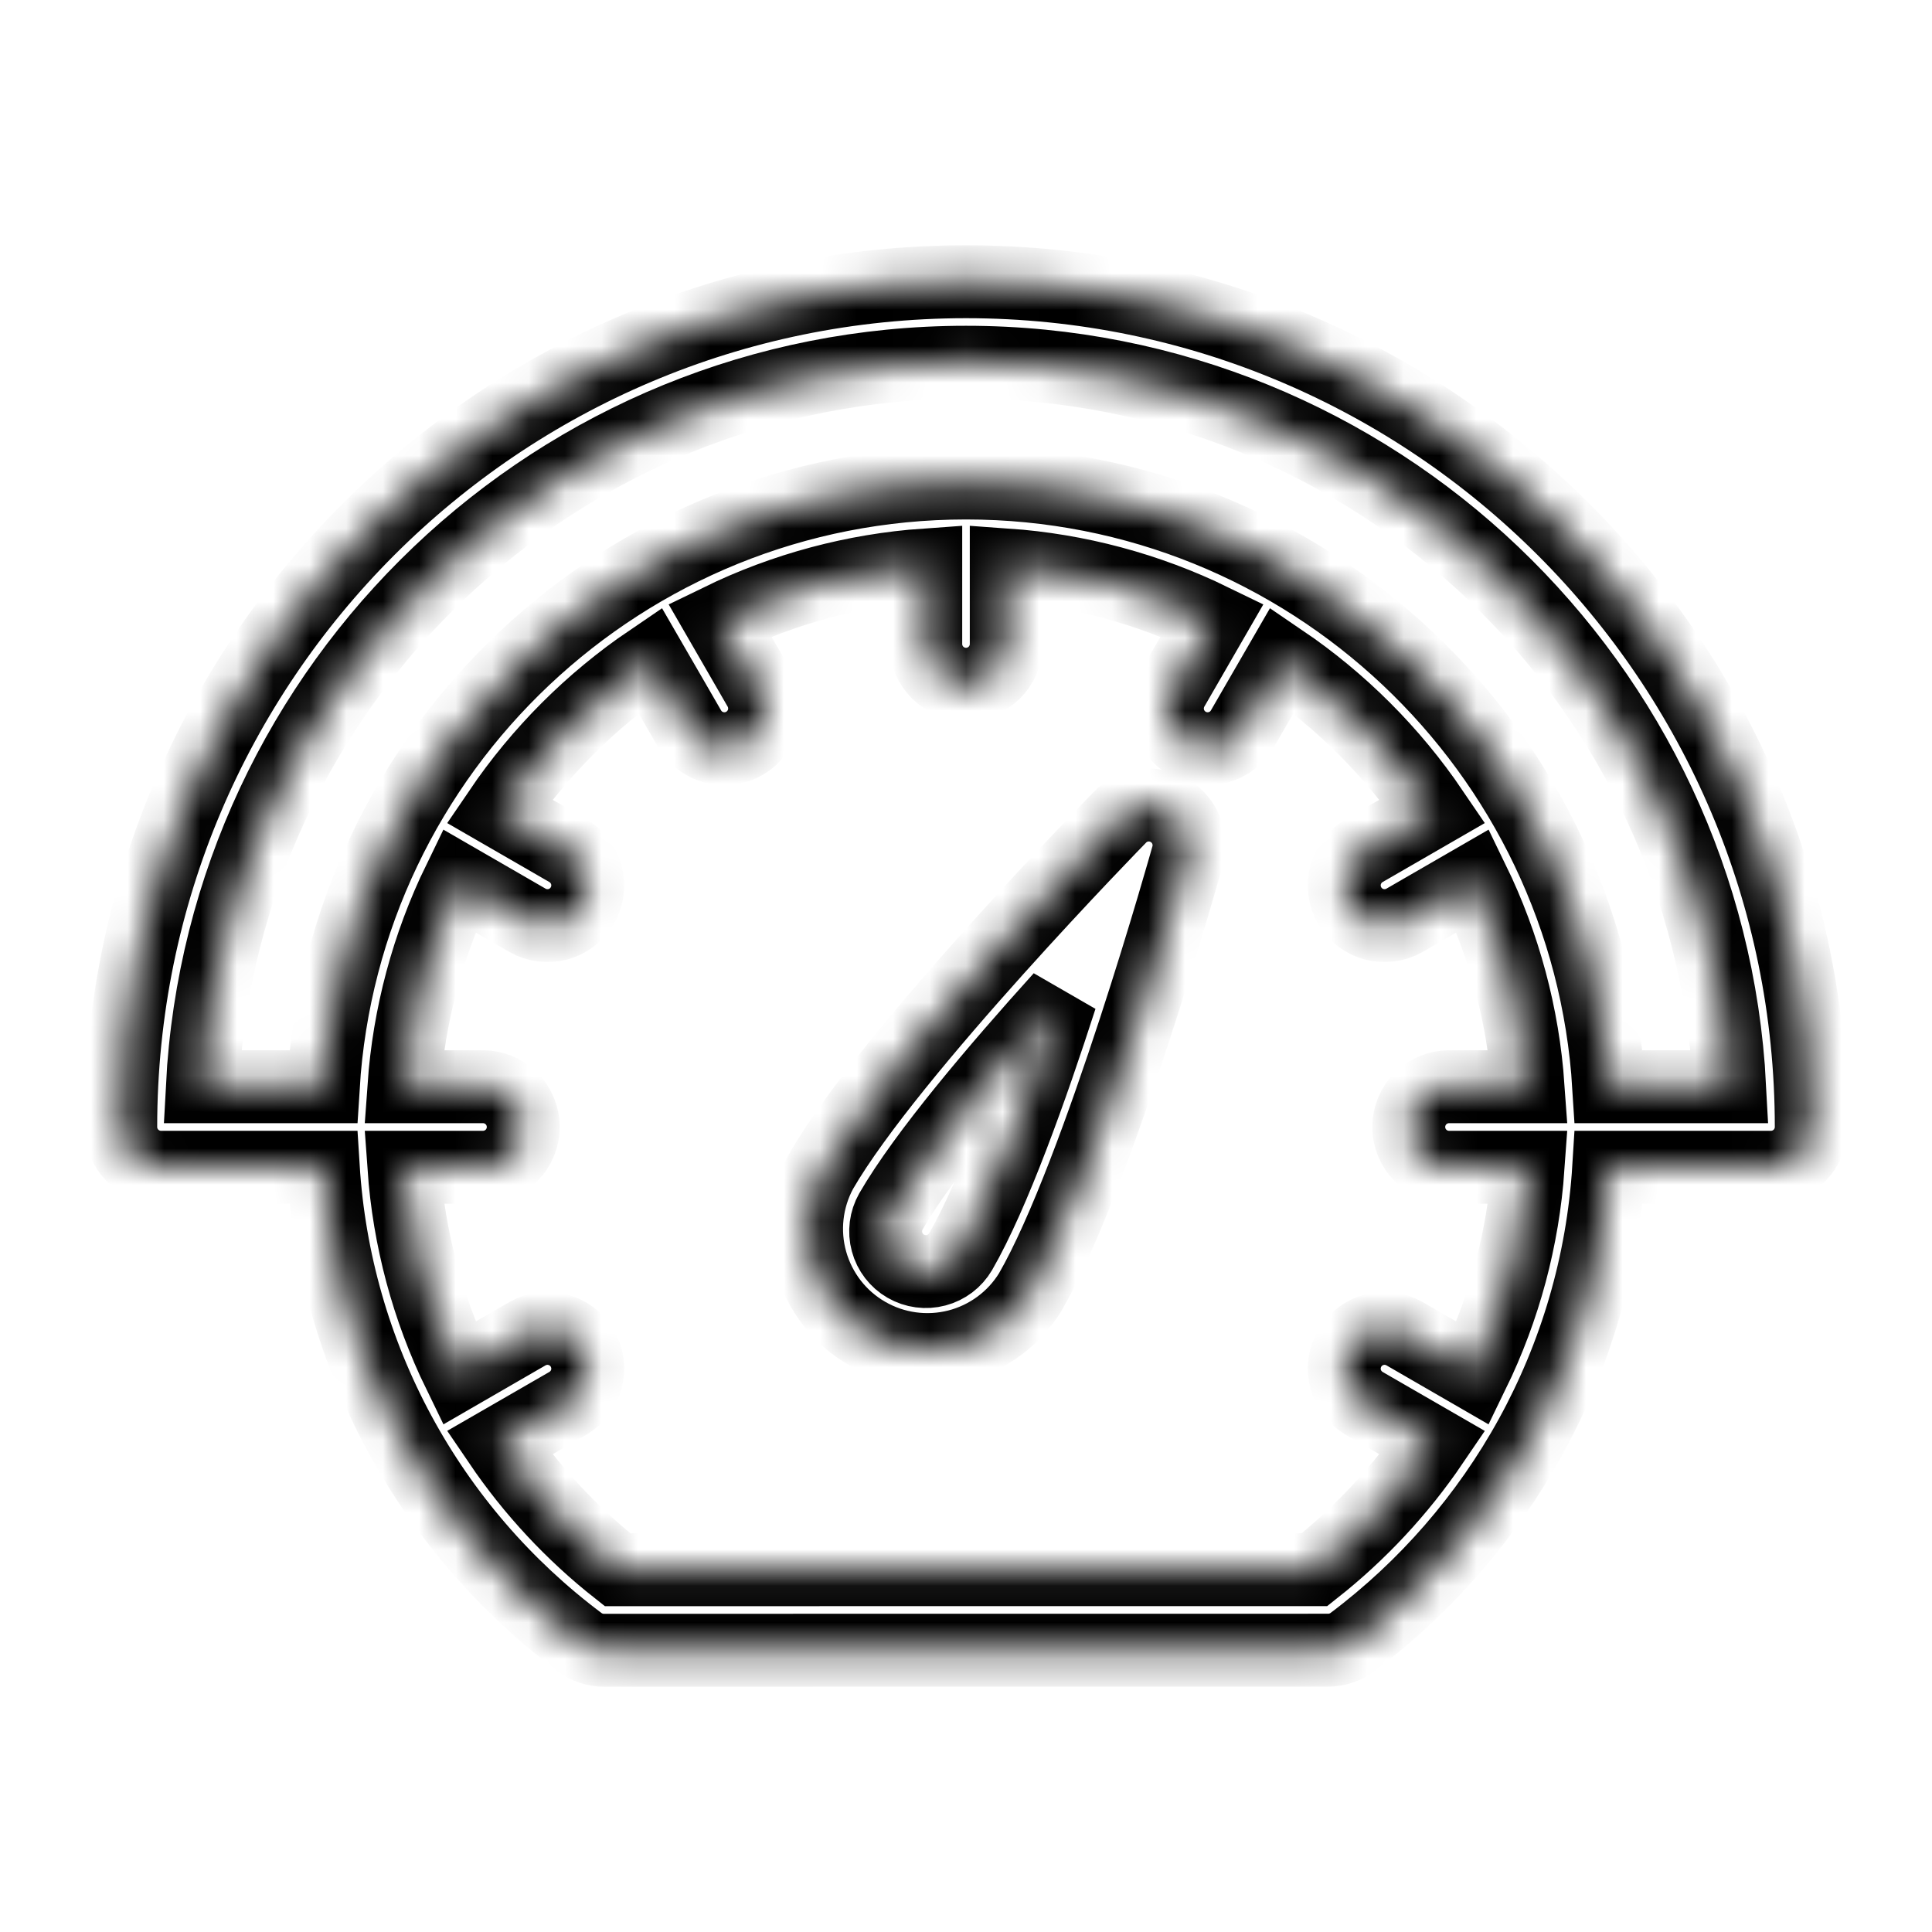<svg width="53" height="53" viewBox="0 0 53 53" fill="none" xmlns="http://www.w3.org/2000/svg">
<mask id="path-1-inside-1_1289_1490" fill="white">
<path fill-rule="evenodd" clip-rule="evenodd" d="M8.868 32.021C9.027 34.572 9.738 37.059 10.953 39.309C12.167 41.558 13.856 43.517 15.902 45.05C16.094 45.194 16.327 45.271 16.566 45.271L36.438 45.269C36.677 45.269 36.91 45.19 37.101 45.047C41.115 42.029 43.804 37.342 44.132 32.021H48.583C48.876 32.021 49.157 31.904 49.364 31.697C49.571 31.49 49.688 31.209 49.688 30.917C49.688 18.119 39.297 7.729 26.5 7.729C13.703 7.729 3.312 18.119 3.312 30.917C3.312 31.209 3.429 31.49 3.636 31.697C3.843 31.904 4.124 32.021 4.417 32.021H8.868ZM27.604 15.497V17.667C27.604 17.959 27.488 18.24 27.281 18.447C27.074 18.654 26.793 18.771 26.5 18.771C26.207 18.771 25.926 18.654 25.719 18.447C25.512 18.24 25.396 17.959 25.396 17.667V15.497C23.433 15.635 21.515 16.148 19.746 17.01L20.831 18.89C20.975 19.143 21.013 19.444 20.937 19.725C20.86 20.006 20.676 20.246 20.423 20.392C20.171 20.538 19.871 20.578 19.589 20.503C19.307 20.429 19.066 20.246 18.919 19.994L17.834 18.117C16.207 19.221 14.805 20.624 13.7 22.251L15.578 23.335C15.829 23.483 16.012 23.724 16.087 24.006C16.161 24.288 16.121 24.588 15.975 24.84C15.83 25.093 15.59 25.277 15.309 25.354C15.027 25.43 14.727 25.392 14.473 25.248L12.593 24.162C11.732 25.931 11.218 27.85 11.08 29.812H13.25C13.543 29.812 13.824 29.929 14.031 30.136C14.238 30.343 14.354 30.624 14.354 30.917C14.354 31.209 14.238 31.49 14.031 31.697C13.824 31.904 13.543 32.021 13.25 32.021H11.08C11.218 33.984 11.732 35.902 12.594 37.671L14.473 36.585C14.727 36.441 15.027 36.403 15.309 36.48C15.59 36.556 15.83 36.741 15.975 36.993C16.121 37.246 16.161 37.546 16.087 37.828C16.012 38.109 15.829 38.35 15.578 38.498L13.7 39.581C14.596 40.901 15.689 42.075 16.941 43.062L36.061 43.06C37.312 42.073 38.404 40.9 39.3 39.582L37.422 38.498C37.171 38.35 36.988 38.109 36.913 37.828C36.839 37.546 36.879 37.246 37.025 36.993C37.17 36.741 37.41 36.556 37.691 36.48C37.973 36.403 38.273 36.441 38.527 36.585L40.406 37.671C41.268 35.902 41.782 33.984 41.92 32.021H39.75C39.457 32.021 39.176 31.904 38.969 31.697C38.762 31.49 38.646 31.209 38.646 30.917C38.646 30.624 38.762 30.343 38.969 30.136C39.176 29.929 39.457 29.812 39.75 29.812H41.92C41.782 27.85 41.268 25.931 40.407 24.162L38.527 25.248C38.273 25.392 37.973 25.43 37.691 25.354C37.41 25.277 37.17 25.093 37.025 24.84C36.879 24.588 36.839 24.288 36.913 24.006C36.988 23.724 37.171 23.483 37.422 23.335L39.3 22.251C38.195 20.624 36.792 19.221 35.166 18.117L34.081 19.994C33.934 20.246 33.693 20.429 33.411 20.503C33.129 20.578 32.829 20.538 32.577 20.392C32.324 20.246 32.139 20.006 32.063 19.725C31.987 19.444 32.025 19.143 32.169 18.89L33.254 17.01C31.485 16.148 29.567 15.635 27.604 15.497ZM32.578 23.483C32.644 23.247 32.629 22.997 32.536 22.77C32.444 22.544 32.278 22.354 32.066 22.232C31.855 22.11 31.608 22.061 31.365 22.094C31.123 22.127 30.898 22.24 30.727 22.415C30.727 22.415 24.403 28.878 22.527 32.129C22.116 32.888 22.016 33.778 22.251 34.609C22.486 35.44 23.035 36.147 23.783 36.578C24.531 37.01 25.418 37.133 26.255 36.921C27.092 36.708 27.813 36.178 28.265 35.441C30.142 32.191 32.578 23.483 32.578 23.483ZM29.1 27.369C28.297 29.86 27.259 32.766 26.352 34.337C26.205 34.589 25.964 34.772 25.682 34.846C25.4 34.921 25.1 34.881 24.847 34.735C24.595 34.589 24.41 34.35 24.334 34.068C24.258 33.787 24.296 33.487 24.44 33.233C25.346 31.662 27.345 29.311 29.1 27.369ZM8.868 29.812H5.55C6.125 18.747 15.292 9.937 26.5 9.937C37.708 9.937 46.875 18.747 47.45 29.812H44.132C43.562 20.575 35.88 13.25 26.5 13.25C17.12 13.25 9.437 20.576 8.868 29.812Z"/>
</mask>
<path fill-rule="evenodd" clip-rule="evenodd" d="M8.868 32.021C9.027 34.572 9.738 37.059 10.953 39.309C12.167 41.558 13.856 43.517 15.902 45.05C16.094 45.194 16.327 45.271 16.566 45.271L36.438 45.269C36.677 45.269 36.91 45.19 37.101 45.047C41.115 42.029 43.804 37.342 44.132 32.021H48.583C48.876 32.021 49.157 31.904 49.364 31.697C49.571 31.49 49.688 31.209 49.688 30.917C49.688 18.119 39.297 7.729 26.5 7.729C13.703 7.729 3.312 18.119 3.312 30.917C3.312 31.209 3.429 31.49 3.636 31.697C3.843 31.904 4.124 32.021 4.417 32.021H8.868ZM27.604 15.497V17.667C27.604 17.959 27.488 18.24 27.281 18.447C27.074 18.654 26.793 18.771 26.5 18.771C26.207 18.771 25.926 18.654 25.719 18.447C25.512 18.24 25.396 17.959 25.396 17.667V15.497C23.433 15.635 21.515 16.148 19.746 17.01L20.831 18.89C20.975 19.143 21.013 19.444 20.937 19.725C20.86 20.006 20.676 20.246 20.423 20.392C20.171 20.538 19.871 20.578 19.589 20.503C19.307 20.429 19.066 20.246 18.919 19.994L17.834 18.117C16.207 19.221 14.805 20.624 13.7 22.251L15.578 23.335C15.829 23.483 16.012 23.724 16.087 24.006C16.161 24.288 16.121 24.588 15.975 24.84C15.83 25.093 15.59 25.277 15.309 25.354C15.027 25.43 14.727 25.392 14.473 25.248L12.593 24.162C11.732 25.931 11.218 27.85 11.08 29.812H13.25C13.543 29.812 13.824 29.929 14.031 30.136C14.238 30.343 14.354 30.624 14.354 30.917C14.354 31.209 14.238 31.49 14.031 31.697C13.824 31.904 13.543 32.021 13.25 32.021H11.08C11.218 33.984 11.732 35.902 12.594 37.671L14.473 36.585C14.727 36.441 15.027 36.403 15.309 36.48C15.59 36.556 15.83 36.741 15.975 36.993C16.121 37.246 16.161 37.546 16.087 37.828C16.012 38.109 15.829 38.35 15.578 38.498L13.7 39.581C14.596 40.901 15.689 42.075 16.941 43.062L36.061 43.06C37.312 42.073 38.404 40.9 39.3 39.582L37.422 38.498C37.171 38.35 36.988 38.109 36.913 37.828C36.839 37.546 36.879 37.246 37.025 36.993C37.17 36.741 37.41 36.556 37.691 36.48C37.973 36.403 38.273 36.441 38.527 36.585L40.406 37.671C41.268 35.902 41.782 33.984 41.92 32.021H39.75C39.457 32.021 39.176 31.904 38.969 31.697C38.762 31.49 38.646 31.209 38.646 30.917C38.646 30.624 38.762 30.343 38.969 30.136C39.176 29.929 39.457 29.812 39.75 29.812H41.92C41.782 27.85 41.268 25.931 40.407 24.162L38.527 25.248C38.273 25.392 37.973 25.43 37.691 25.354C37.41 25.277 37.17 25.093 37.025 24.84C36.879 24.588 36.839 24.288 36.913 24.006C36.988 23.724 37.171 23.483 37.422 23.335L39.3 22.251C38.195 20.624 36.792 19.221 35.166 18.117L34.081 19.994C33.934 20.246 33.693 20.429 33.411 20.503C33.129 20.578 32.829 20.538 32.577 20.392C32.324 20.246 32.139 20.006 32.063 19.725C31.987 19.444 32.025 19.143 32.169 18.89L33.254 17.01C31.485 16.148 29.567 15.635 27.604 15.497ZM32.578 23.483C32.644 23.247 32.629 22.997 32.536 22.77C32.444 22.544 32.278 22.354 32.066 22.232C31.855 22.11 31.608 22.061 31.365 22.094C31.123 22.127 30.898 22.24 30.727 22.415C30.727 22.415 24.403 28.878 22.527 32.129C22.116 32.888 22.016 33.778 22.251 34.609C22.486 35.44 23.035 36.147 23.783 36.578C24.531 37.01 25.418 37.133 26.255 36.921C27.092 36.708 27.813 36.178 28.265 35.441C30.142 32.191 32.578 23.483 32.578 23.483ZM29.1 27.369C28.297 29.86 27.259 32.766 26.352 34.337C26.205 34.589 25.964 34.772 25.682 34.846C25.4 34.921 25.1 34.881 24.847 34.735C24.595 34.589 24.41 34.35 24.334 34.068C24.258 33.787 24.296 33.487 24.44 33.233C25.346 31.662 27.345 29.311 29.1 27.369ZM8.868 29.812H5.55C6.125 18.747 15.292 9.937 26.5 9.937C37.708 9.937 46.875 18.747 47.45 29.812H44.132C43.562 20.575 35.88 13.25 26.5 13.25C17.12 13.25 9.437 20.576 8.868 29.812Z" stroke="black" stroke-width="2" mask="url(#path-1-inside-1_1289_1490)"/>
</svg>
